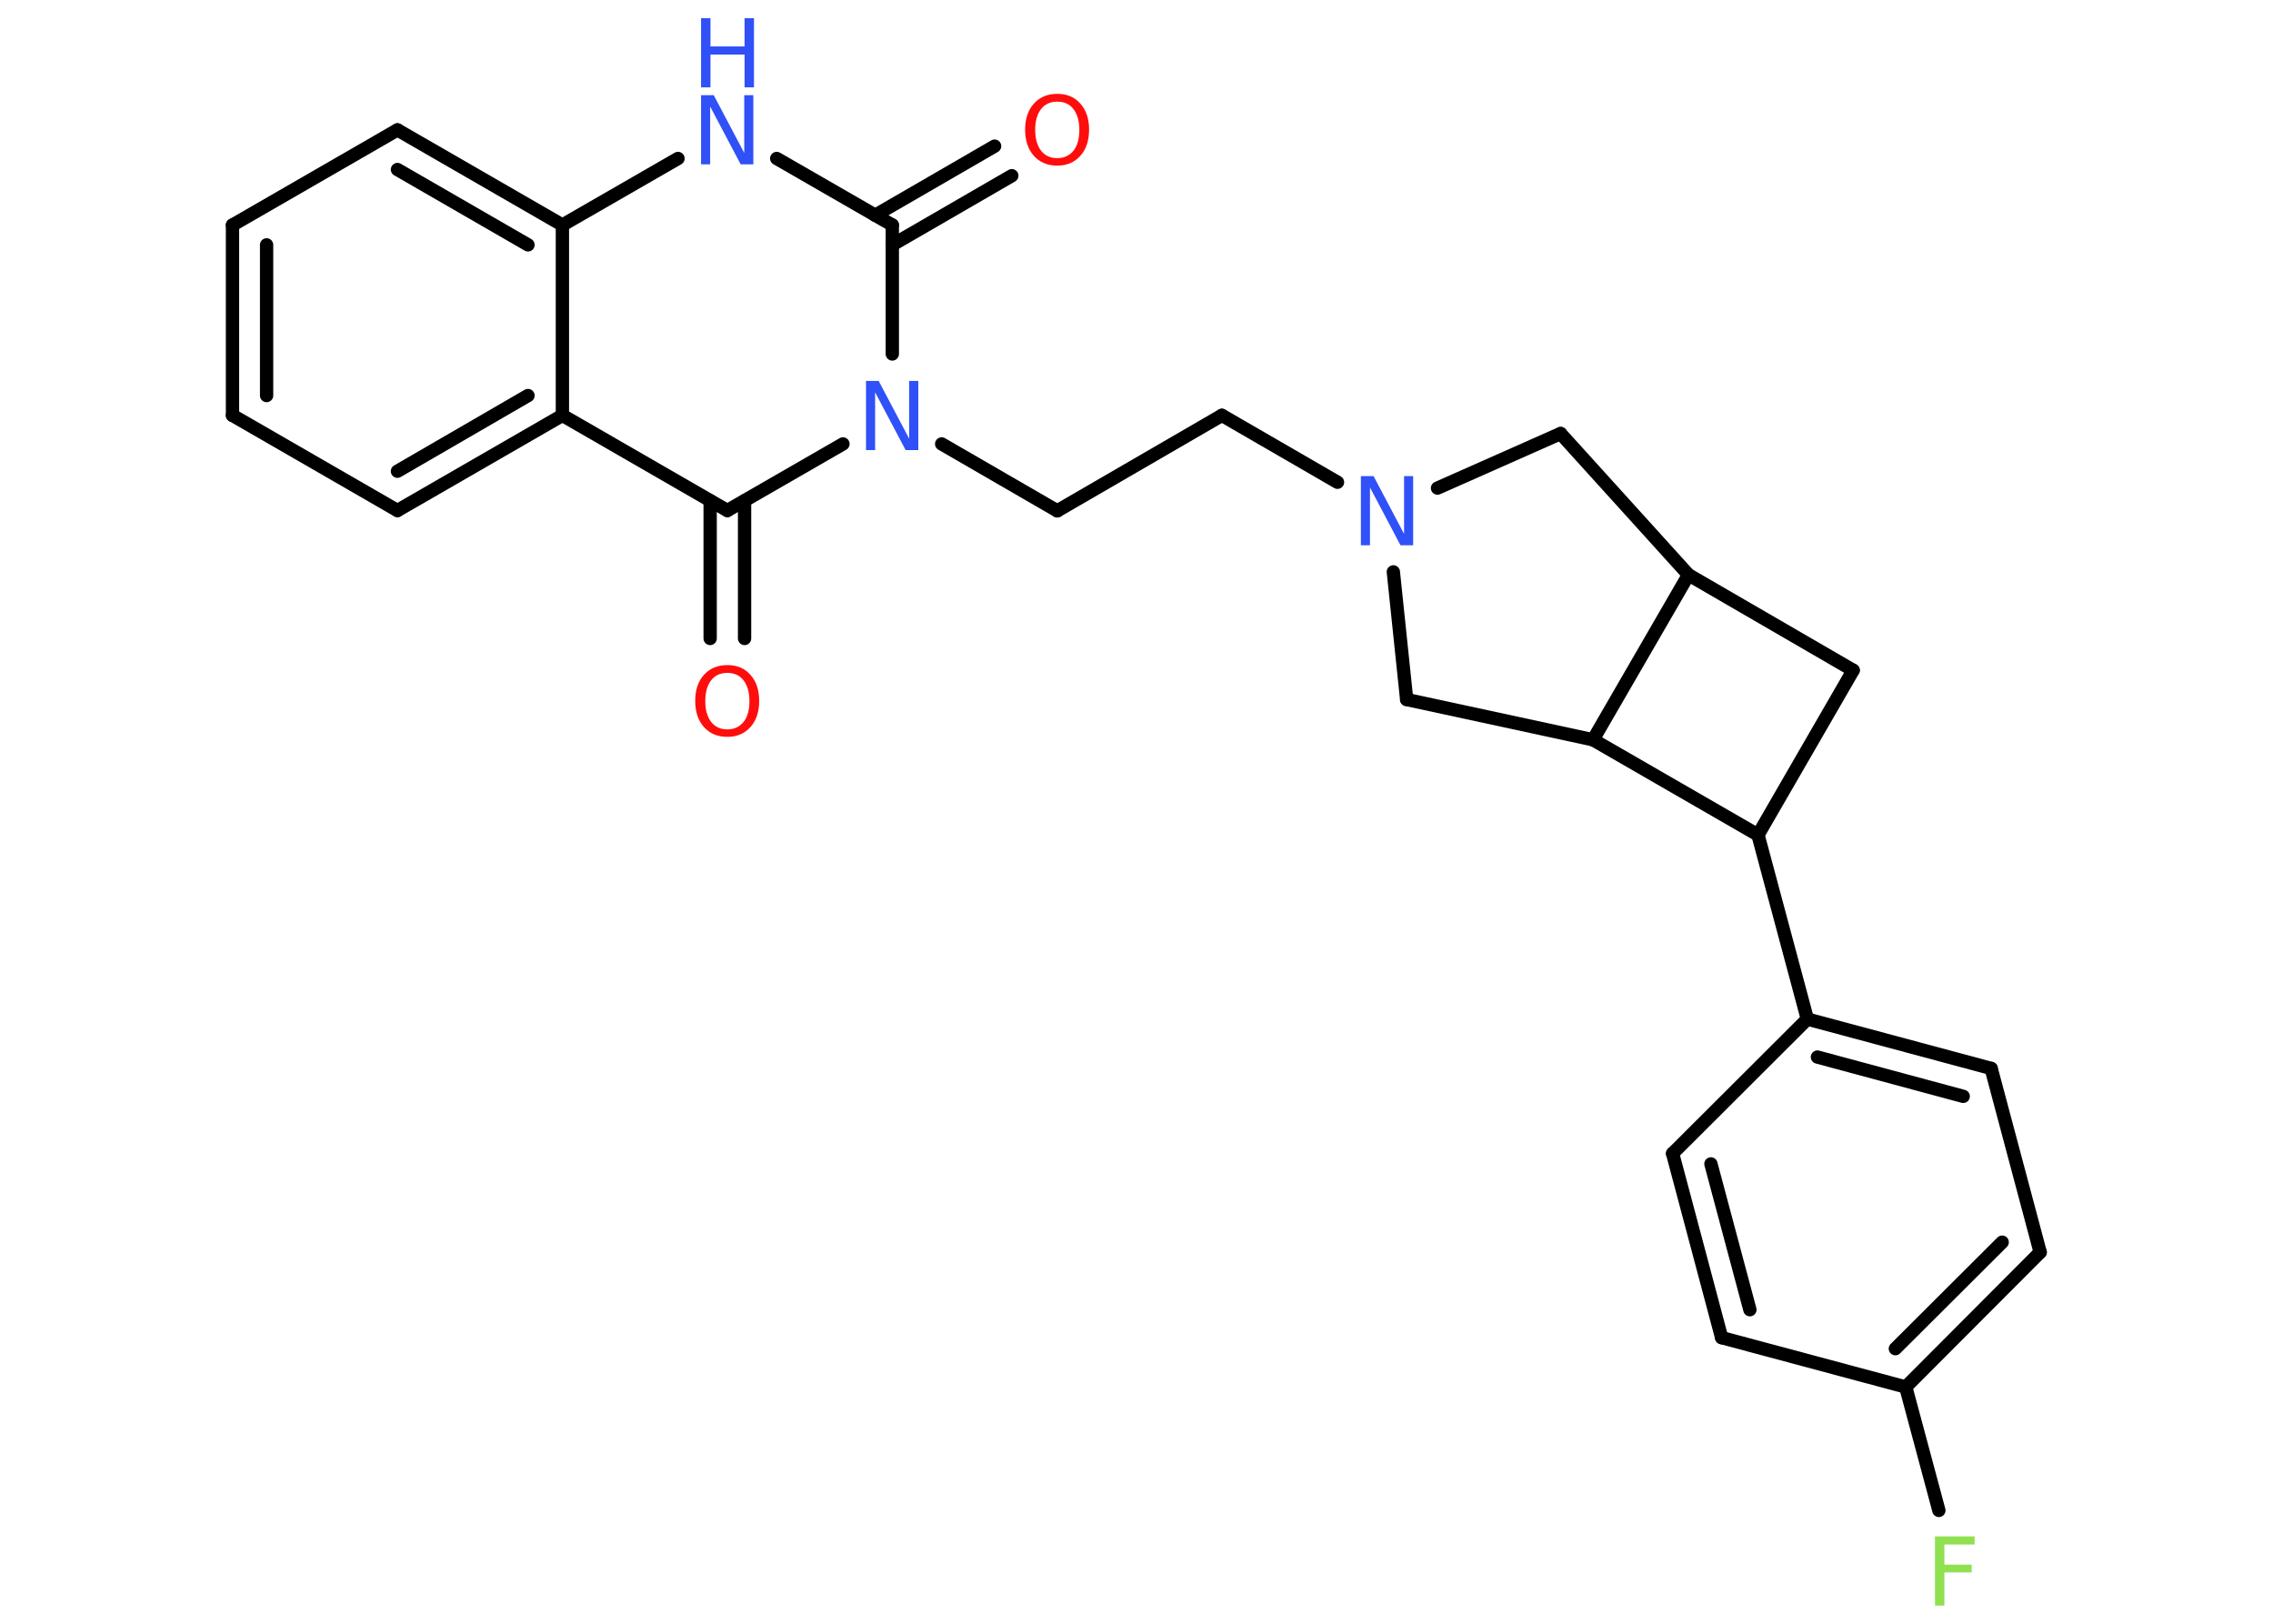 <?xml version='1.0' encoding='UTF-8'?>
<!DOCTYPE svg PUBLIC "-//W3C//DTD SVG 1.1//EN" "http://www.w3.org/Graphics/SVG/1.1/DTD/svg11.dtd">
<svg version='1.2' xmlns='http://www.w3.org/2000/svg' xmlns:xlink='http://www.w3.org/1999/xlink' width='70.0mm' height='50.0mm' viewBox='0 0 70.0 50.0'>
  <desc>Generated by the Chemistry Development Kit (http://github.com/cdk)</desc>
  <g stroke-linecap='round' stroke-linejoin='round' stroke='#000000' stroke-width='.41' fill='#3050F8'>
    <rect x='.0' y='.0' width='70.0' height='50.0' fill='#FFFFFF' stroke='none'/>
    <g id='mol1' class='mol'>
      <g id='mol1bnd1' class='bond'>
        <line x1='31.16' y1='5.41' x2='27.48' y2='7.54'/>
        <line x1='30.63' y1='4.5' x2='26.95' y2='6.63'/>
      </g>
      <line id='mol1bnd2' class='bond' x1='27.48' y1='6.93' x2='23.92' y2='4.88'/>
      <line id='mol1bnd3' class='bond' x1='20.88' y1='4.88' x2='17.32' y2='6.93'/>
      <g id='mol1bnd4' class='bond'>
        <line x1='17.32' y1='6.93' x2='12.24' y2='4.0'/>
        <line x1='16.26' y1='7.54' x2='12.24' y2='5.22'/>
      </g>
      <line id='mol1bnd5' class='bond' x1='12.24' y1='4.0' x2='7.16' y2='6.93'/>
      <g id='mol1bnd6' class='bond'>
        <line x1='7.16' y1='6.93' x2='7.16' y2='12.79'/>
        <line x1='8.21' y1='7.54' x2='8.21' y2='12.18'/>
      </g>
      <line id='mol1bnd7' class='bond' x1='7.16' y1='12.79' x2='12.24' y2='15.72'/>
      <g id='mol1bnd8' class='bond'>
        <line x1='12.24' y1='15.72' x2='17.32' y2='12.79'/>
        <line x1='12.24' y1='14.51' x2='16.26' y2='12.18'/>
      </g>
      <line id='mol1bnd9' class='bond' x1='17.32' y1='6.93' x2='17.32' y2='12.79'/>
      <line id='mol1bnd10' class='bond' x1='17.32' y1='12.79' x2='22.4' y2='15.72'/>
      <g id='mol1bnd11' class='bond'>
        <line x1='22.93' y1='15.42' x2='22.93' y2='19.66'/>
        <line x1='21.87' y1='15.42' x2='21.87' y2='19.66'/>
      </g>
      <line id='mol1bnd12' class='bond' x1='22.4' y1='15.72' x2='25.96' y2='13.67'/>
      <line id='mol1bnd13' class='bond' x1='27.48' y1='6.93' x2='27.48' y2='10.9'/>
      <line id='mol1bnd14' class='bond' x1='29.0' y1='13.67' x2='32.56' y2='15.73'/>
      <line id='mol1bnd15' class='bond' x1='32.56' y1='15.73' x2='37.63' y2='12.79'/>
      <line id='mol1bnd16' class='bond' x1='37.63' y1='12.79' x2='41.19' y2='14.85'/>
      <line id='mol1bnd17' class='bond' x1='44.27' y1='15.03' x2='48.06' y2='13.35'/>
      <line id='mol1bnd18' class='bond' x1='48.06' y1='13.35' x2='52.0' y2='17.7'/>
      <line id='mol1bnd19' class='bond' x1='52.0' y1='17.7' x2='57.07' y2='20.64'/>
      <line id='mol1bnd20' class='bond' x1='57.07' y1='20.64' x2='54.14' y2='25.71'/>
      <line id='mol1bnd21' class='bond' x1='54.14' y1='25.71' x2='55.66' y2='31.38'/>
      <g id='mol1bnd22' class='bond'>
        <line x1='61.32' y1='32.9' x2='55.66' y2='31.38'/>
        <line x1='60.46' y1='33.76' x2='55.97' y2='32.55'/>
      </g>
      <line id='mol1bnd23' class='bond' x1='61.32' y1='32.9' x2='62.83' y2='38.56'/>
      <g id='mol1bnd24' class='bond'>
        <line x1='58.69' y1='42.71' x2='62.83' y2='38.56'/>
        <line x1='58.37' y1='41.53' x2='61.66' y2='38.25'/>
      </g>
      <line id='mol1bnd25' class='bond' x1='58.69' y1='42.71' x2='59.71' y2='46.51'/>
      <line id='mol1bnd26' class='bond' x1='58.69' y1='42.71' x2='53.02' y2='41.19'/>
      <g id='mol1bnd27' class='bond'>
        <line x1='51.51' y1='35.52' x2='53.02' y2='41.19'/>
        <line x1='52.69' y1='35.84' x2='53.89' y2='40.33'/>
      </g>
      <line id='mol1bnd28' class='bond' x1='55.66' y1='31.38' x2='51.51' y2='35.52'/>
      <line id='mol1bnd29' class='bond' x1='54.14' y1='25.71' x2='49.06' y2='22.78'/>
      <line id='mol1bnd30' class='bond' x1='52.0' y1='17.7' x2='49.06' y2='22.78'/>
      <line id='mol1bnd31' class='bond' x1='49.06' y1='22.78' x2='43.32' y2='21.54'/>
      <line id='mol1bnd32' class='bond' x1='42.91' y1='17.61' x2='43.32' y2='21.54'/>
      <path id='mol1atm1' class='atom' d='M32.56 3.13q-.32 .0 -.5 .23q-.18 .23 -.18 .64q.0 .4 .18 .64q.18 .23 .5 .23q.31 .0 .5 -.23q.18 -.23 .18 -.64q.0 -.4 -.18 -.64q-.18 -.23 -.5 -.23zM32.56 2.89q.45 .0 .71 .3q.27 .3 .27 .8q.0 .51 -.27 .81q-.27 .3 -.71 .3q-.45 .0 -.72 -.3q-.27 -.3 -.27 -.81q.0 -.5 .27 -.8q.27 -.3 .72 -.3z' stroke='none' fill='#FF0D0D'/>
      <g id='mol1atm3' class='atom'>
        <path d='M21.59 2.93h.39l.94 1.78v-1.78h.28v2.13h-.39l-.94 -1.78v1.78h-.28v-2.13z' stroke='none'/>
        <path d='M21.59 .56h.29v.87h1.05v-.87h.29v2.13h-.29v-1.01h-1.05v1.01h-.29v-2.13z' stroke='none'/>
      </g>
      <path id='mol1atm11' class='atom' d='M22.4 20.72q-.32 .0 -.5 .23q-.18 .23 -.18 .64q.0 .4 .18 .64q.18 .23 .5 .23q.31 .0 .5 -.23q.18 -.23 .18 -.64q.0 -.4 -.18 -.64q-.18 -.23 -.5 -.23zM22.4 20.48q.45 .0 .71 .3q.27 .3 .27 .8q.0 .51 -.27 .81q-.27 .3 -.71 .3q-.45 .0 -.72 -.3q-.27 -.3 -.27 -.81q.0 -.5 .27 -.8q.27 -.3 .72 -.3z' stroke='none' fill='#FF0D0D'/>
      <path id='mol1atm12' class='atom' d='M26.67 11.73h.39l.94 1.78v-1.78h.28v2.13h-.39l-.94 -1.78v1.78h-.28v-2.13z' stroke='none'/>
      <path id='mol1atm15' class='atom' d='M41.91 14.66h.39l.94 1.78v-1.78h.28v2.13h-.39l-.94 -1.78v1.78h-.28v-2.13z' stroke='none'/>
      <path id='mol1atm24' class='atom' d='M59.59 47.31h1.22v.25h-.93v.62h.84v.24h-.84v1.02h-.29v-2.13z' stroke='none' fill='#90E050'/>
    </g>
  </g>
</svg>
